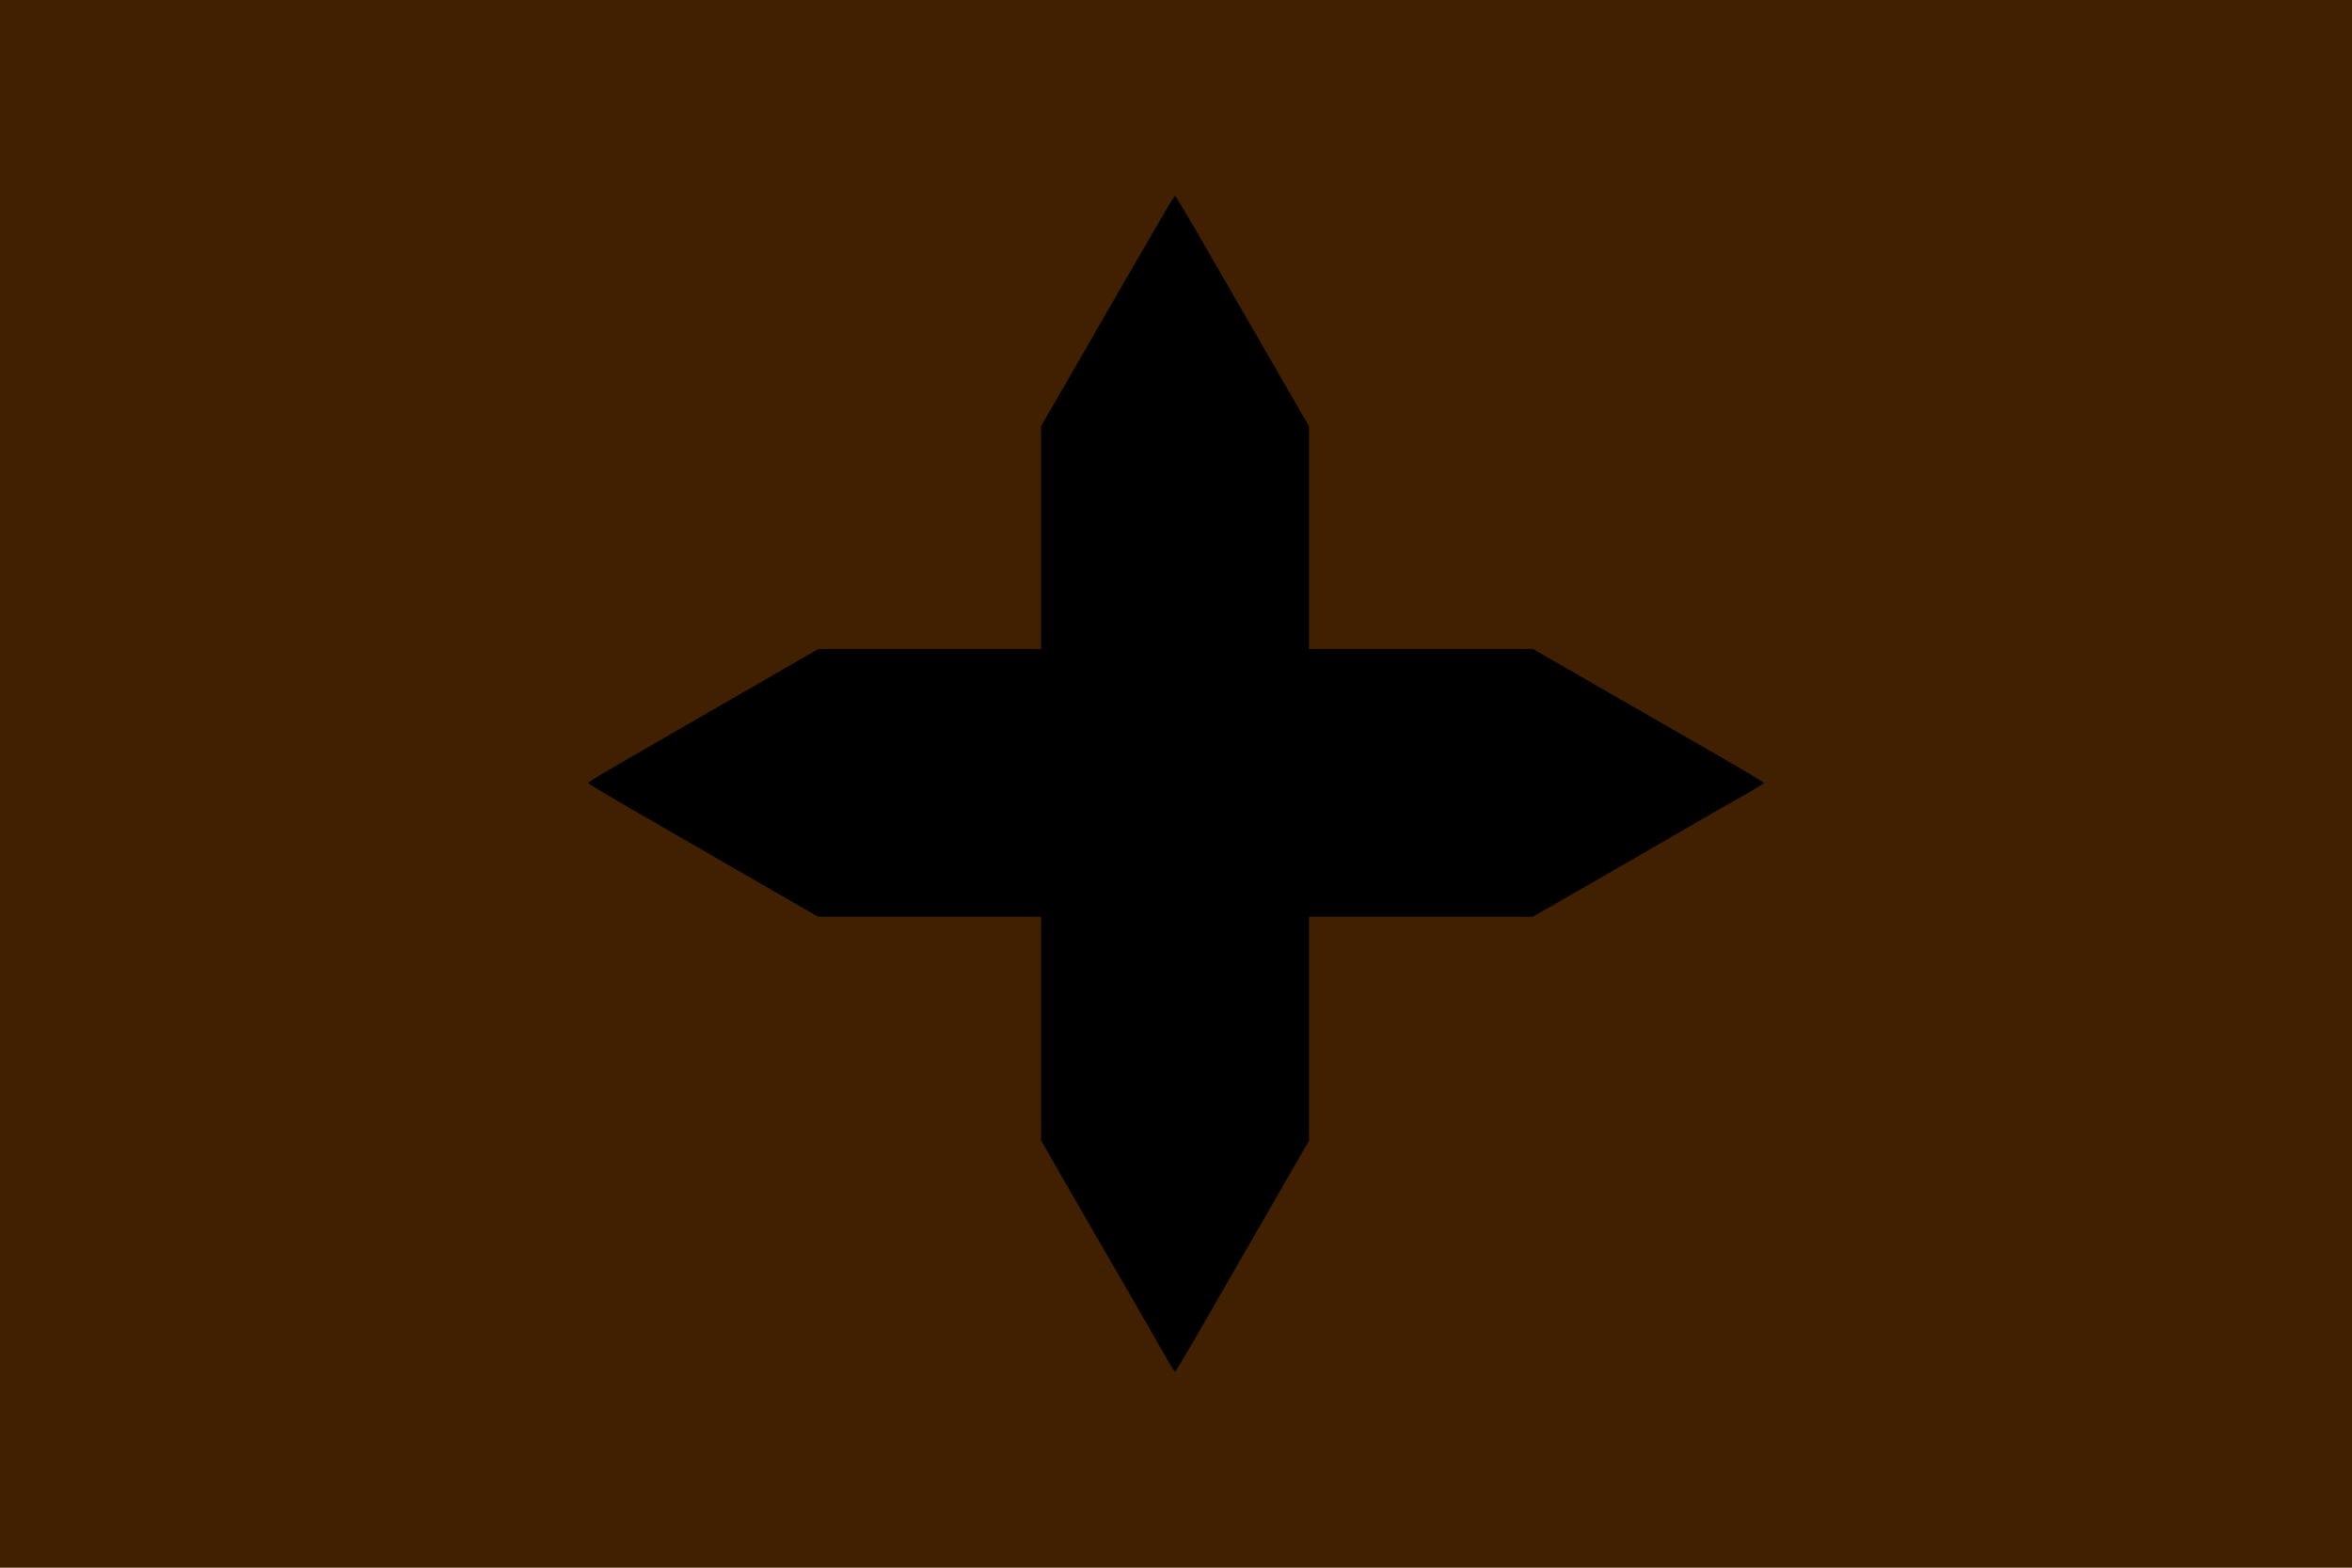 <svg xmlns="http://www.w3.org/2000/svg" xml:space="preserve" width="3072" height="2048" viewBox="0 0 812.8 541.867"><path fill="#402000" d="M0 0v541.867h812.8V0Z" paint-order="fill markers stroke"/><path d="M401.985 467.526c-5.971-10.522-6.732-11.844-17.523-30.475-5.639-9.735-13.5-23.36-17.469-30.279l-7.216-12.579v-77.298h-77.001l-26.683-15.381c-45.068-25.98-52.893-30.554-52.893-30.917 0-.192 6.97-4.372 15.488-9.288s26.43-15.252 39.807-22.969l24.32-14.03h76.962v-77l15.382-26.683c25.98-45.068 30.553-52.893 30.916-52.893.193 0 4.373 6.97 9.289 15.488 4.916 8.518 15.252 26.431 22.968 39.807l14.03 24.32v76.963h77.375l21.39 12.314a95046.801 95046.801 0 0 0 39.937 22.976c10.2 5.864 18.541 10.815 18.536 11.002-.007.187-2.979 2.025-6.607 4.085-10.522 5.971-11.844 6.731-30.475 17.523-9.735 5.638-23.36 13.5-30.279 17.468l-12.579 7.216h-77.298v77.376l-12.314 21.39a94149.355 94149.355 0 0 0-22.976 39.936c-5.864 10.2-10.815 18.542-11.002 18.536-.188-.005-2.026-2.978-4.085-6.607z"/></svg>